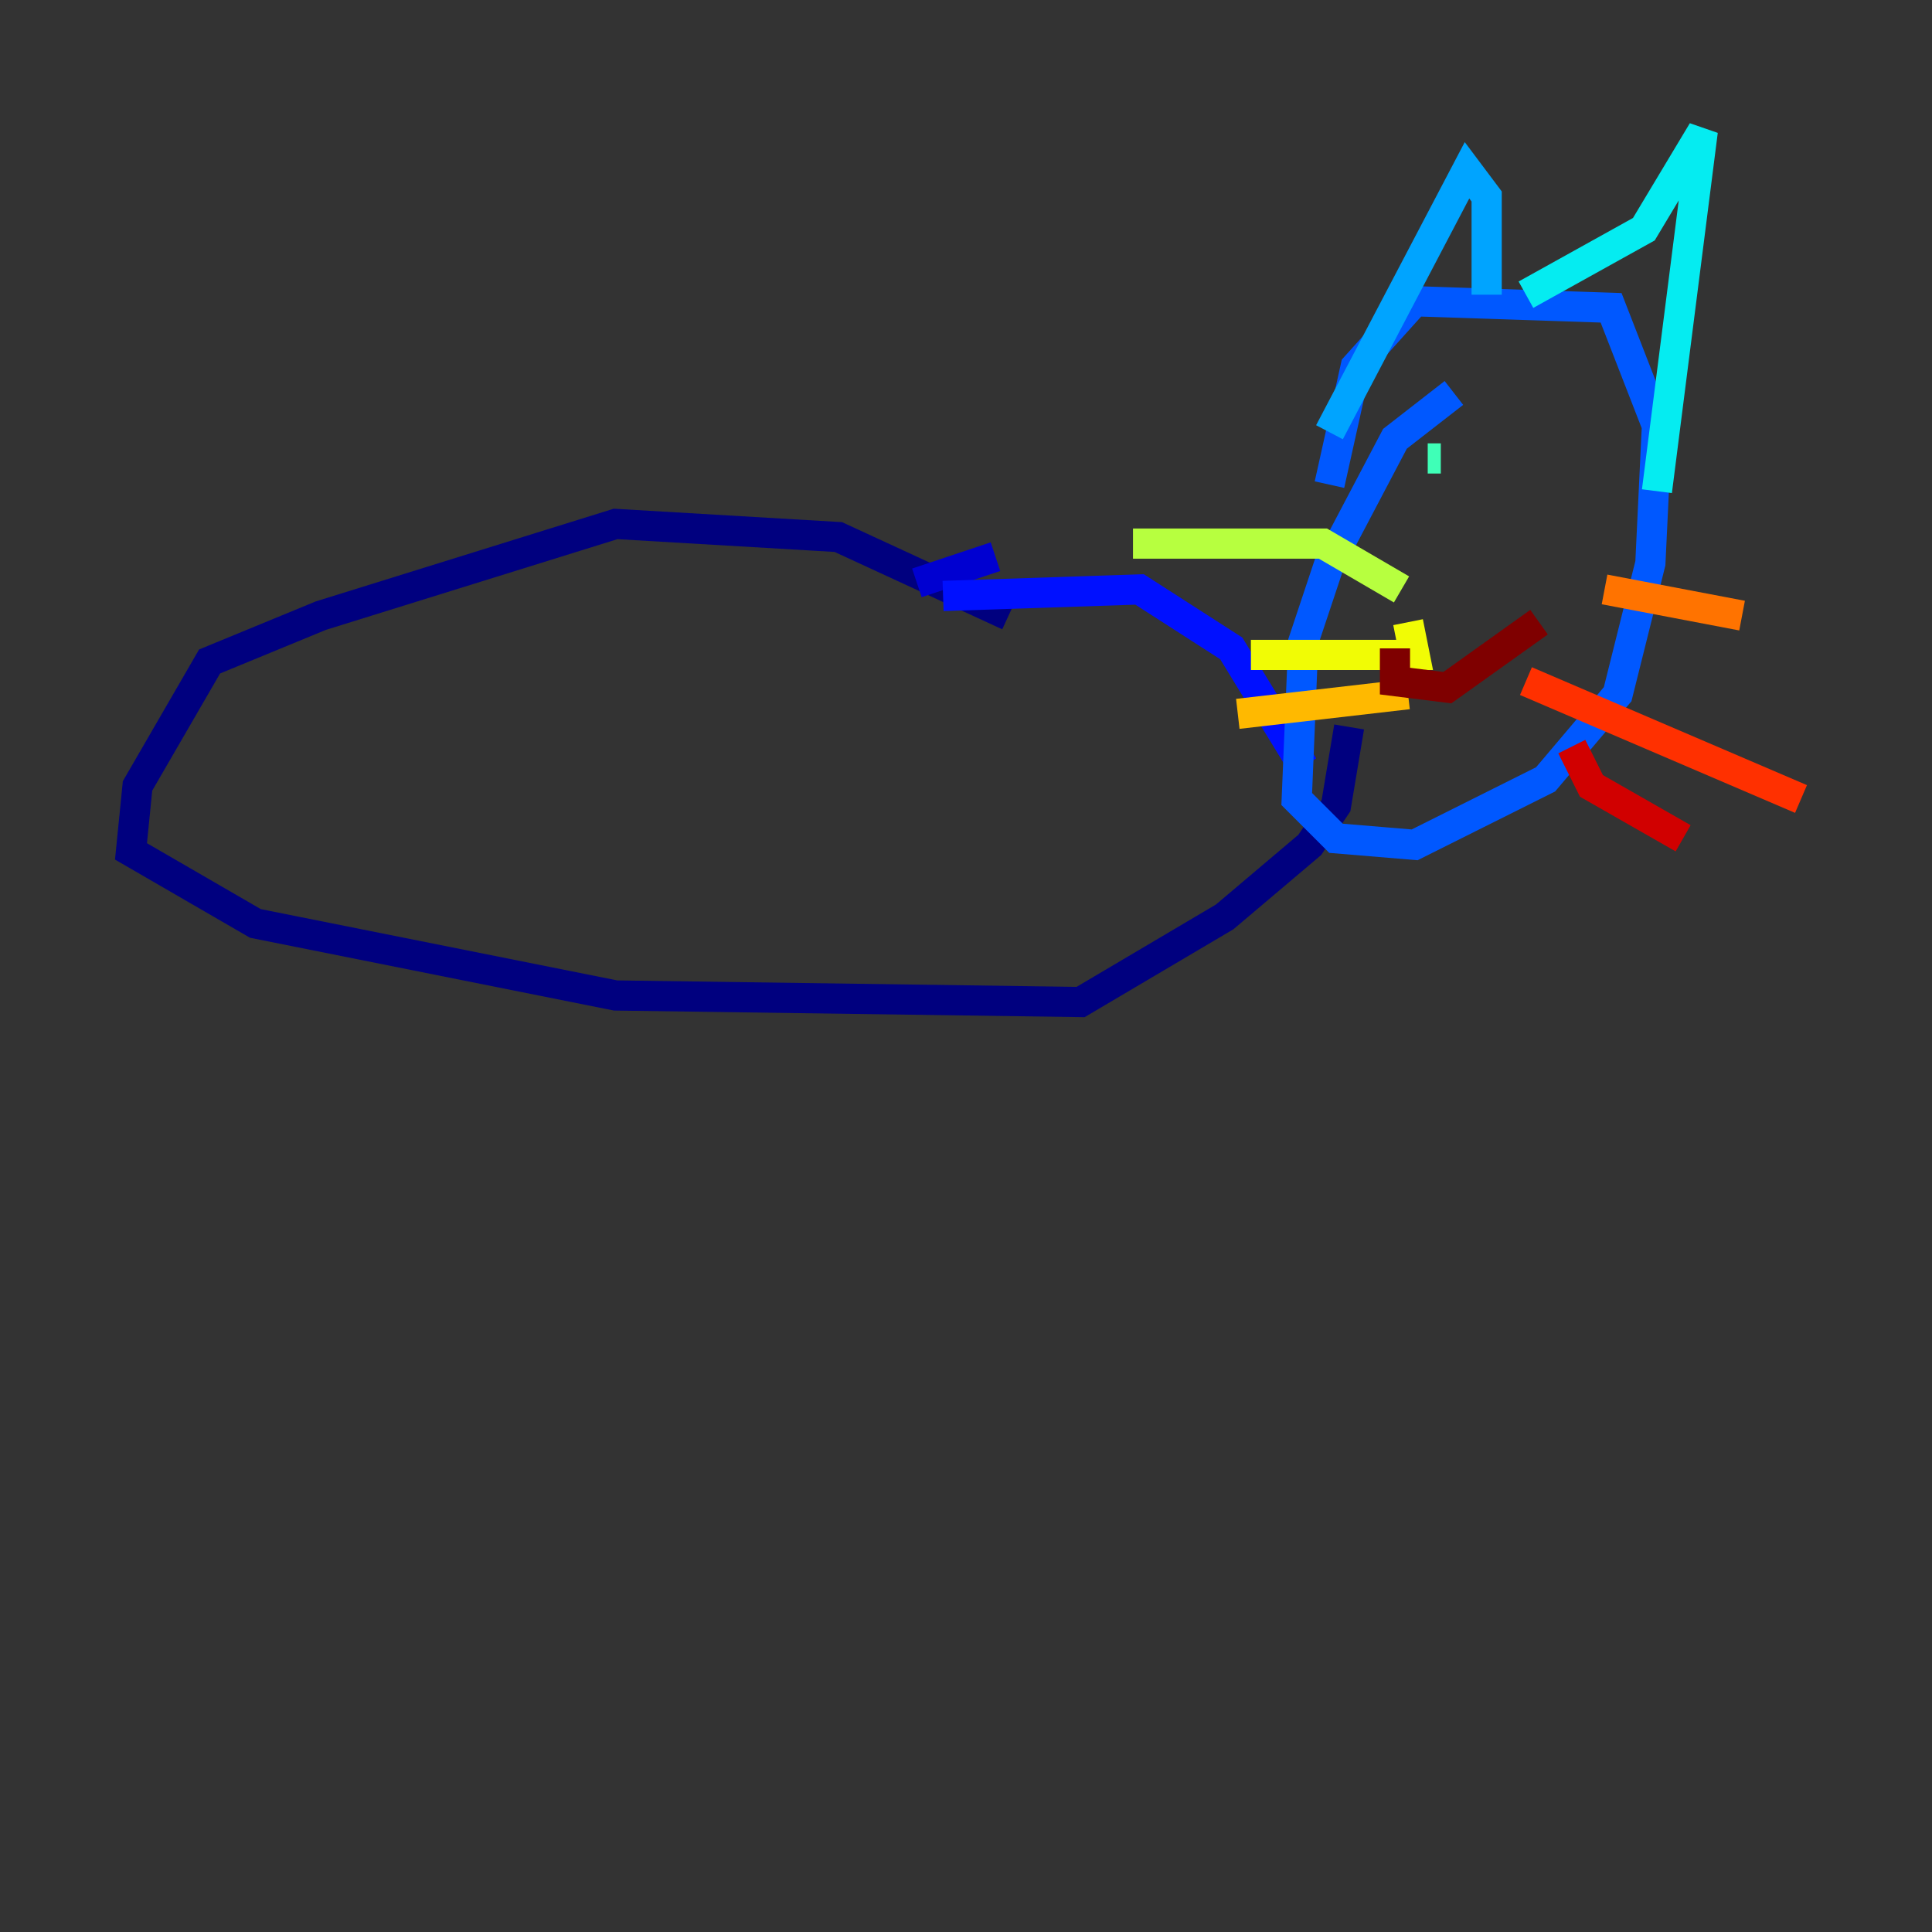 <?xml version="1.0" encoding="utf-8" ?>
<svg baseProfile="tiny" height="128" version="1.2" viewBox="0,0,128,128" width="128" xmlns="http://www.w3.org/2000/svg" xmlns:ev="http://www.w3.org/2001/xml-events" xmlns:xlink="http://www.w3.org/1999/xlink"><rect x="0" y="0" width="128" height="128" fill="#333333" stroke="none"/><defs /><polyline fill="none" points="66.82,40.786 55.539,35.58 40.786,34.712 21.261,40.786 13.885,43.824 9.112,52.068 8.678,56.407 16.922,61.18 40.786,65.953 71.593,66.386 81.139,60.746 86.78,55.973 88.515,53.37 89.383,48.163" stroke="#00007f" stroke-width="2" /><polyline fill="none" points="65.953,36.881 60.746,38.617" stroke="#0000d1" stroke-width="2" /><polyline fill="none" points="62.481,39.485 75.498,39.051 81.573,42.956 86.346,50.766" stroke="#0010ff" stroke-width="2" /><polyline fill="none" points="96.325,26.034 92.42,29.071 88.081,37.315 86.346,42.522 85.912,52.936 88.515,55.539 93.722,55.973 102.4,51.634 107.173,45.993 109.342,37.315 109.776,28.203 106.739,20.393 93.722,19.959 89.817,24.298 88.081,32.108" stroke="#0058ff" stroke-width="2" /><polyline fill="none" points="88.081,28.637 97.193,11.281 98.495,13.017 98.495,19.525" stroke="#00a4ff" stroke-width="2" /><polyline fill="none" points="101.098,19.525 108.909,15.186 112.814,8.678 109.776,32.542" stroke="#05ecf1" stroke-width="2" /><polyline fill="none" points="94.59,30.373 95.458,30.373" stroke="#3fffb7" stroke-width="2" /><polyline fill="none" points="101.532,31.241 101.532,31.241" stroke="#7cff79" stroke-width="2" /><polyline fill="none" points="92.854,39.051 87.647,36.014 75.064,36.014" stroke="#b7ff3f" stroke-width="2" /><polyline fill="none" points="93.288,41.22 93.722,43.39 82.875,43.39" stroke="#f1fc05" stroke-width="2" /><polyline fill="none" points="93.288,45.993 82.007,47.295" stroke="#ffb900" stroke-width="2" /><polyline fill="none" points="106.305,39.051 115.417,40.786" stroke="#ff7300" stroke-width="2" /><polyline fill="none" points="101.098,45.125 119.322,52.936" stroke="#ff3000" stroke-width="2" /><polyline fill="none" points="104.136,49.464 105.437,52.068 111.512,55.539" stroke="#d10000" stroke-width="2" /><polyline fill="none" points="92.42,42.956 92.42,45.125 95.891,45.559 101.966,41.22" stroke="#7f0000" stroke-width="2" /></svg>